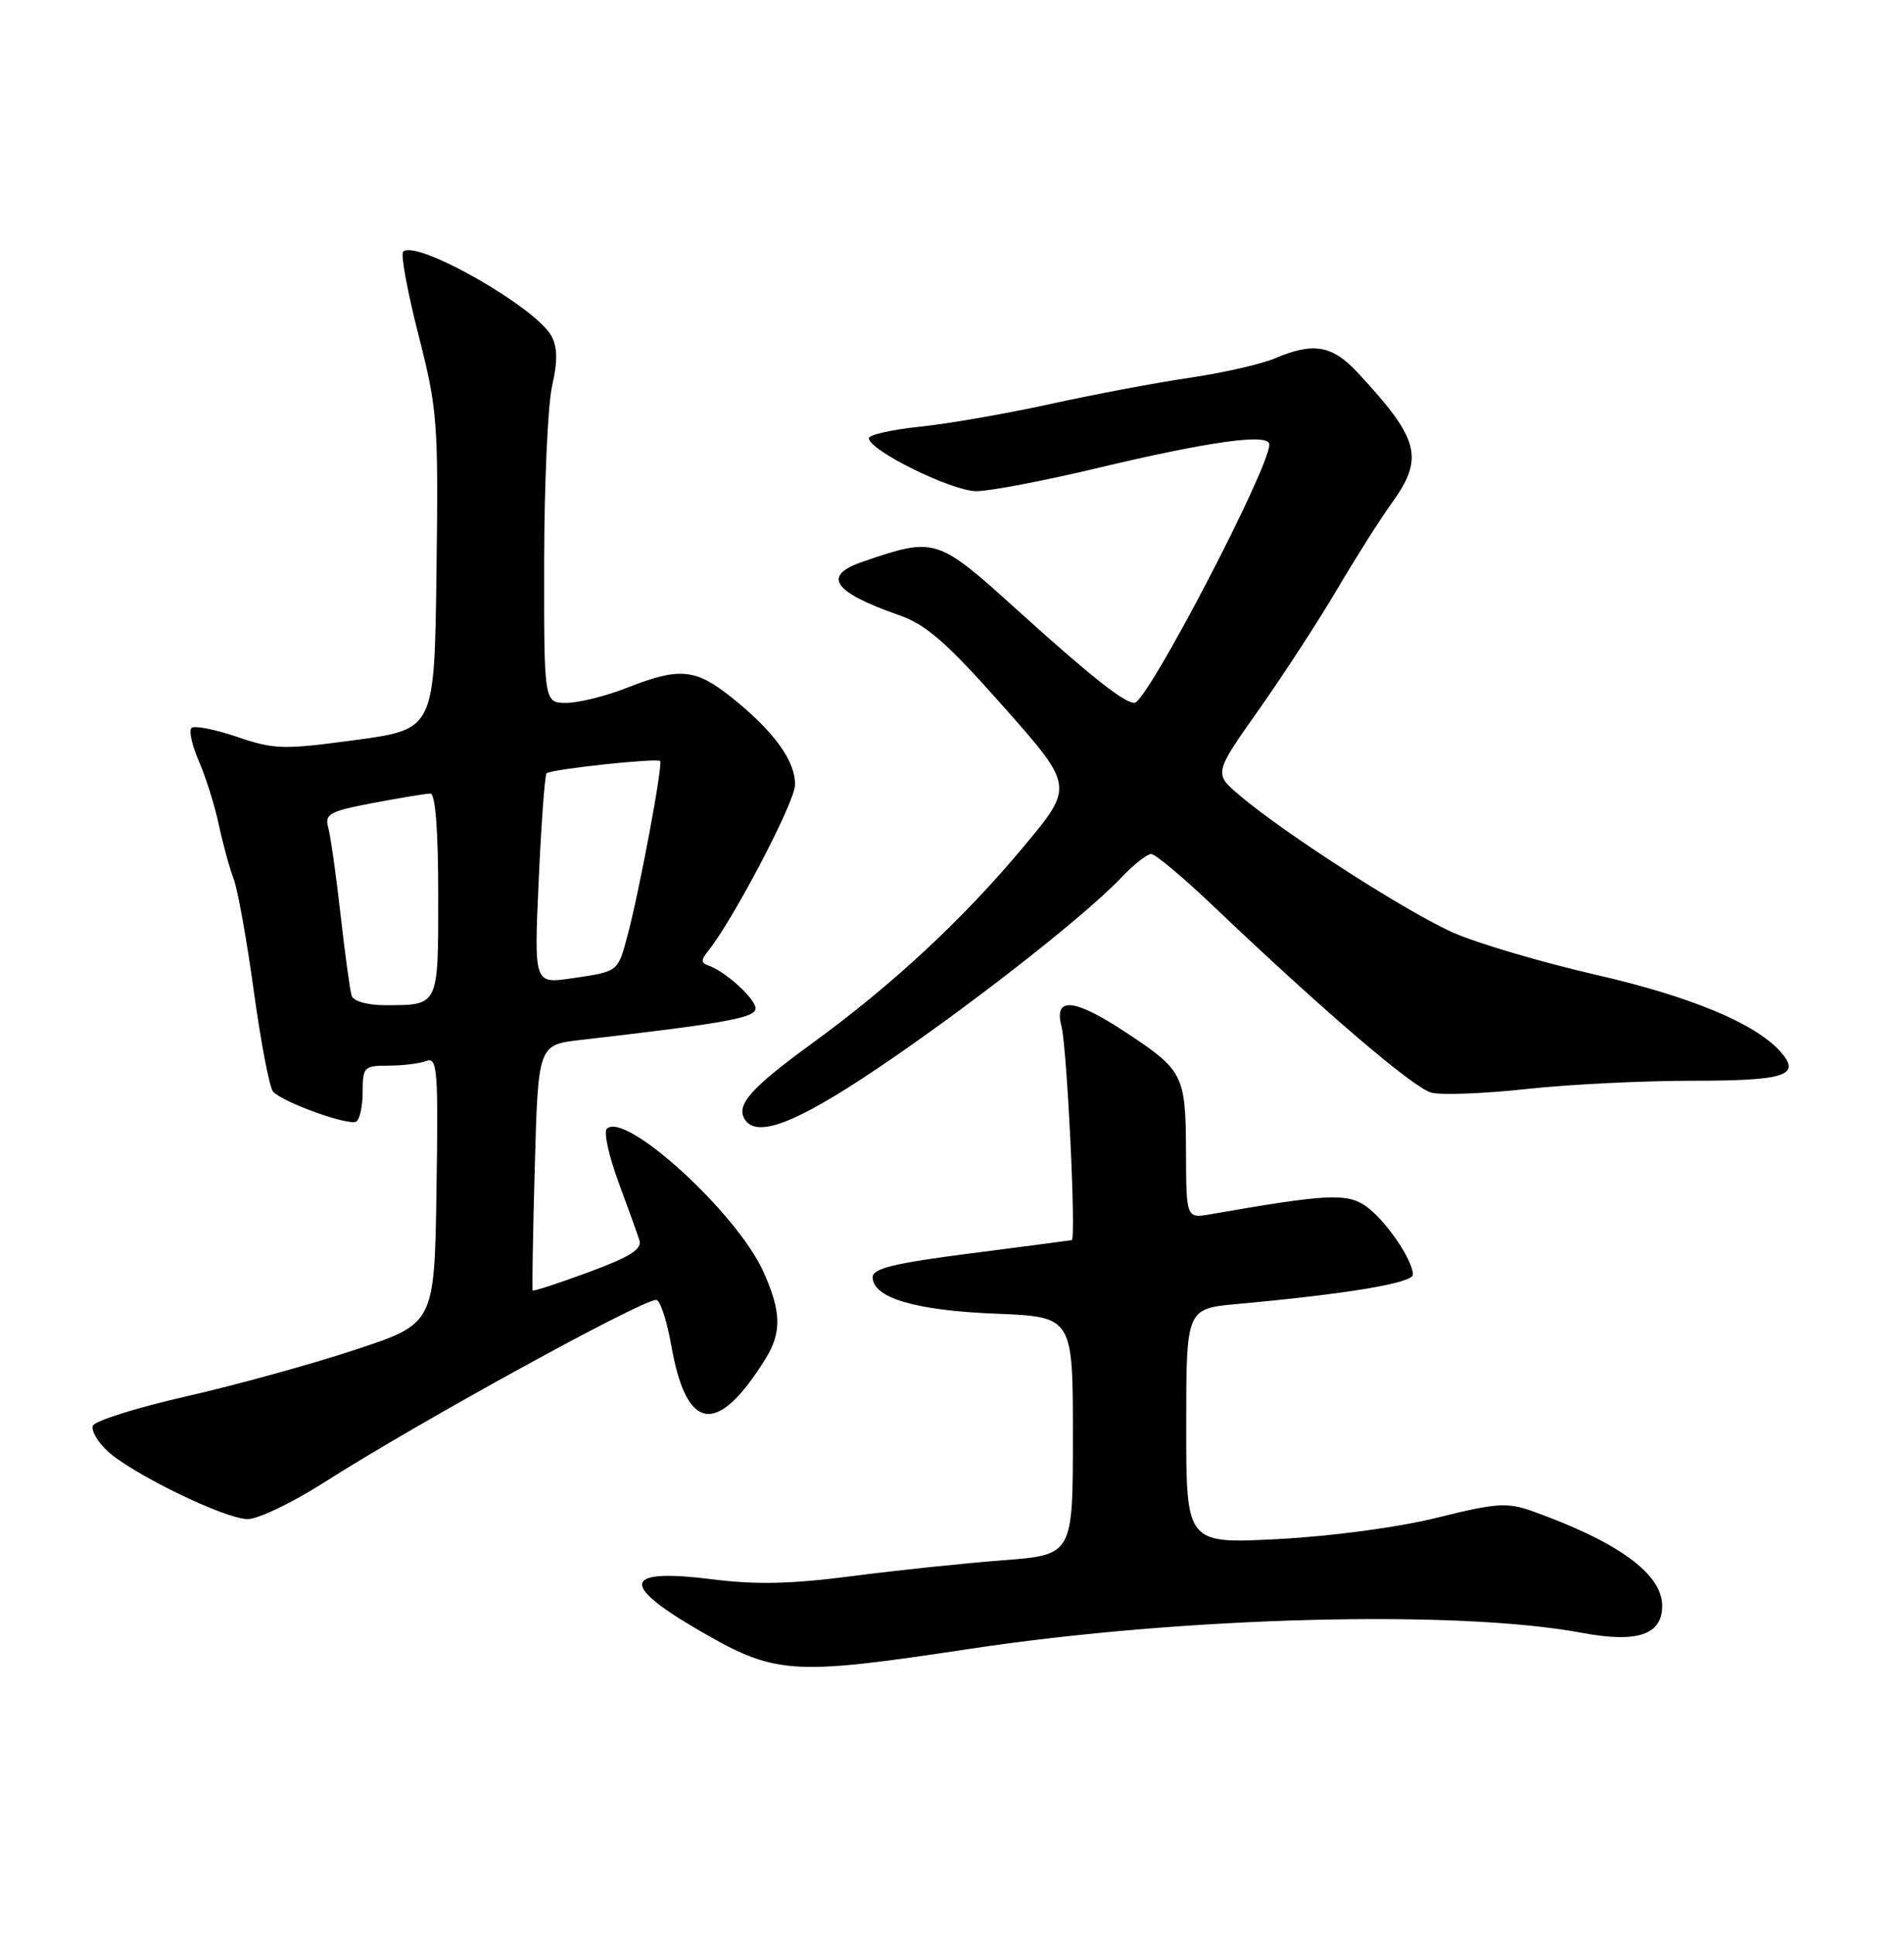 <?xml version="1.0" encoding="UTF-8" standalone="no"?>
<!DOCTYPE svg PUBLIC "-//W3C//DTD SVG 1.1//EN" "http://www.w3.org/Graphics/SVG/1.1/DTD/svg11.dtd" >
<svg xmlns="http://www.w3.org/2000/svg" xmlns:xlink="http://www.w3.org/1999/xlink" version="1.1" viewBox="0 0 252 256">
 <g >
 <path fill="currentColor"
d=" M 128.50 218.15 C 156.68 213.90 192.91 212.96 209.42 216.06 C 216.71 217.42 220.00 216.31 220.00 212.47 C 220.00 208.26 214.12 203.98 202.77 199.94 C 199.48 198.77 198.02 198.87 190.27 200.80 C 185.18 202.07 176.36 203.26 169.25 203.64 C 157.00 204.28 157.00 204.28 157.00 188.72 C 157.00 173.16 157.00 173.16 163.75 172.54 C 178.46 171.20 187.00 169.76 187.00 168.65 C 186.99 166.64 183.18 161.17 180.63 159.49 C 178.14 157.86 175.36 158.02 160.25 160.66 C 157.00 161.23 157.00 161.23 156.97 152.36 C 156.93 142.21 156.63 141.62 148.96 136.57 C 142.18 132.10 139.47 131.84 140.48 135.75 C 141.23 138.65 142.45 163.94 141.85 164.09 C 141.66 164.13 135.65 164.92 128.50 165.84 C 118.41 167.13 115.50 167.83 115.50 168.99 C 115.50 171.72 121.14 173.40 131.75 173.82 C 142.00 174.23 142.00 174.23 142.00 189.98 C 142.00 205.74 142.00 205.74 132.75 206.45 C 127.66 206.84 118.66 207.78 112.75 208.55 C 104.78 209.59 100.01 209.70 94.30 208.97 C 82.66 207.50 81.95 209.53 92.05 215.45 C 102.62 221.64 104.44 221.78 128.50 218.15 Z  M 42.90 196.15 C 55.28 188.25 84.86 172.00 86.85 172.00 C 87.37 172.00 88.27 174.75 88.86 178.11 C 90.87 189.50 94.95 190.04 101.32 179.79 C 103.49 176.28 103.41 173.51 101.01 168.21 C 97.47 160.42 82.70 146.96 80.31 149.36 C 79.89 149.78 80.57 152.91 81.82 156.31 C 83.08 159.72 84.34 163.21 84.62 164.08 C 85.02 165.28 83.43 166.29 77.91 168.33 C 73.93 169.80 70.59 170.89 70.50 170.75 C 70.41 170.61 70.53 163.24 70.78 154.37 C 71.23 138.25 71.23 138.25 76.87 137.60 C 95.90 135.41 100.00 134.68 100.00 133.44 C 100.00 132.15 95.97 128.49 93.70 127.73 C 92.79 127.42 92.78 126.99 93.66 125.91 C 96.91 121.95 105.16 106.24 105.22 103.89 C 105.31 100.72 102.45 96.77 96.79 92.25 C 92.05 88.47 89.92 88.27 83.00 91.00 C 80.21 92.10 76.59 93.00 74.96 93.00 C 72.00 93.00 72.00 93.00 72.02 74.25 C 72.04 63.94 72.51 53.49 73.08 51.03 C 73.81 47.85 73.79 45.97 72.99 44.47 C 70.94 40.65 55.05 31.61 53.36 33.31 C 53.01 33.65 53.93 38.61 55.39 44.33 C 57.90 54.19 58.03 55.81 57.77 75.61 C 57.50 96.50 57.50 96.50 47.10 97.91 C 37.47 99.21 36.31 99.18 31.35 97.49 C 28.40 96.49 25.70 95.97 25.34 96.33 C 24.98 96.69 25.43 98.67 26.33 100.74 C 27.23 102.81 28.42 106.58 28.96 109.12 C 29.50 111.66 30.39 114.90 30.93 116.31 C 31.47 117.73 32.67 124.43 33.60 131.20 C 34.53 137.96 35.67 143.92 36.14 144.44 C 37.40 145.85 46.18 149.01 47.16 148.40 C 47.62 148.12 48.00 146.33 48.00 144.44 C 48.00 141.19 48.19 141.00 51.42 141.00 C 53.30 141.00 55.56 140.72 56.44 140.38 C 57.88 139.83 58.02 141.56 57.77 157.46 C 57.50 175.14 57.50 175.14 47.00 178.60 C 41.22 180.51 31.14 183.29 24.58 184.78 C 18.02 186.28 12.49 188.02 12.28 188.66 C 12.06 189.30 12.93 190.79 14.19 191.97 C 17.46 195.01 29.79 201.00 32.78 201.00 C 34.17 201.00 38.72 198.82 42.90 196.15 Z  M 116.12 141.38 C 128.16 133.27 143.58 121.22 148.44 116.09 C 150.05 114.39 151.82 113.00 152.36 113.00 C 152.90 113.00 156.54 116.04 160.44 119.75 C 175.13 133.74 187.10 143.99 189.46 144.58 C 190.81 144.92 196.45 144.70 201.99 144.10 C 207.54 143.49 217.43 143.00 223.98 143.00 C 236.41 143.00 238.48 142.30 235.58 139.08 C 232.22 135.37 223.70 131.84 211.18 128.97 C 204.06 127.33 195.60 124.84 192.37 123.42 C 186.29 120.74 170.07 110.33 164.08 105.25 C 160.65 102.35 160.65 102.35 166.60 93.92 C 169.87 89.29 174.53 82.12 176.96 78.00 C 179.38 73.88 182.64 68.74 184.18 66.60 C 188.54 60.56 187.90 58.12 179.64 49.25 C 176.31 45.68 173.81 45.26 168.78 47.40 C 166.98 48.17 161.90 49.33 157.50 49.98 C 153.10 50.62 144.78 52.19 139.00 53.46 C 133.22 54.73 125.46 56.08 121.75 56.46 C 118.04 56.85 115.00 57.53 115.00 57.98 C 115.00 59.59 126.00 65.00 129.23 64.99 C 131.03 64.98 138.12 63.63 145.00 61.99 C 160.12 58.38 168.00 57.29 168.00 58.81 C 168.00 61.99 151.81 93.00 150.15 93.00 C 148.78 93.00 144.38 89.52 134.71 80.78 C 124.00 71.10 123.81 71.04 114.22 74.31 C 108.75 76.17 110.20 78.32 119.00 81.40 C 122.62 82.67 125.32 85.04 132.82 93.51 C 142.14 104.04 142.14 104.04 135.52 111.98 C 127.44 121.66 118.17 130.28 107.34 138.16 C 99.40 143.94 97.39 146.21 98.56 148.09 C 100.13 150.63 105.30 148.66 116.12 141.38 Z  M 46.54 131.75 C 46.32 131.06 45.66 126.22 45.07 121.00 C 44.48 115.78 43.75 110.59 43.44 109.49 C 42.95 107.70 43.62 107.34 49.42 106.24 C 53.01 105.56 56.41 105.00 56.97 105.00 C 57.62 105.00 58.00 109.90 58.00 118.39 C 58.00 133.29 58.14 133.00 50.89 133.00 C 48.61 133.00 46.77 132.47 46.54 131.75 Z  M 71.30 116.46 C 71.64 108.91 72.11 102.55 72.34 102.32 C 72.88 101.79 86.94 100.27 87.37 100.70 C 87.77 101.10 84.59 118.10 83.05 123.80 C 81.75 128.65 81.88 128.54 75.59 129.46 C 70.68 130.17 70.68 130.17 71.30 116.46 Z "/>
</g>
</svg>